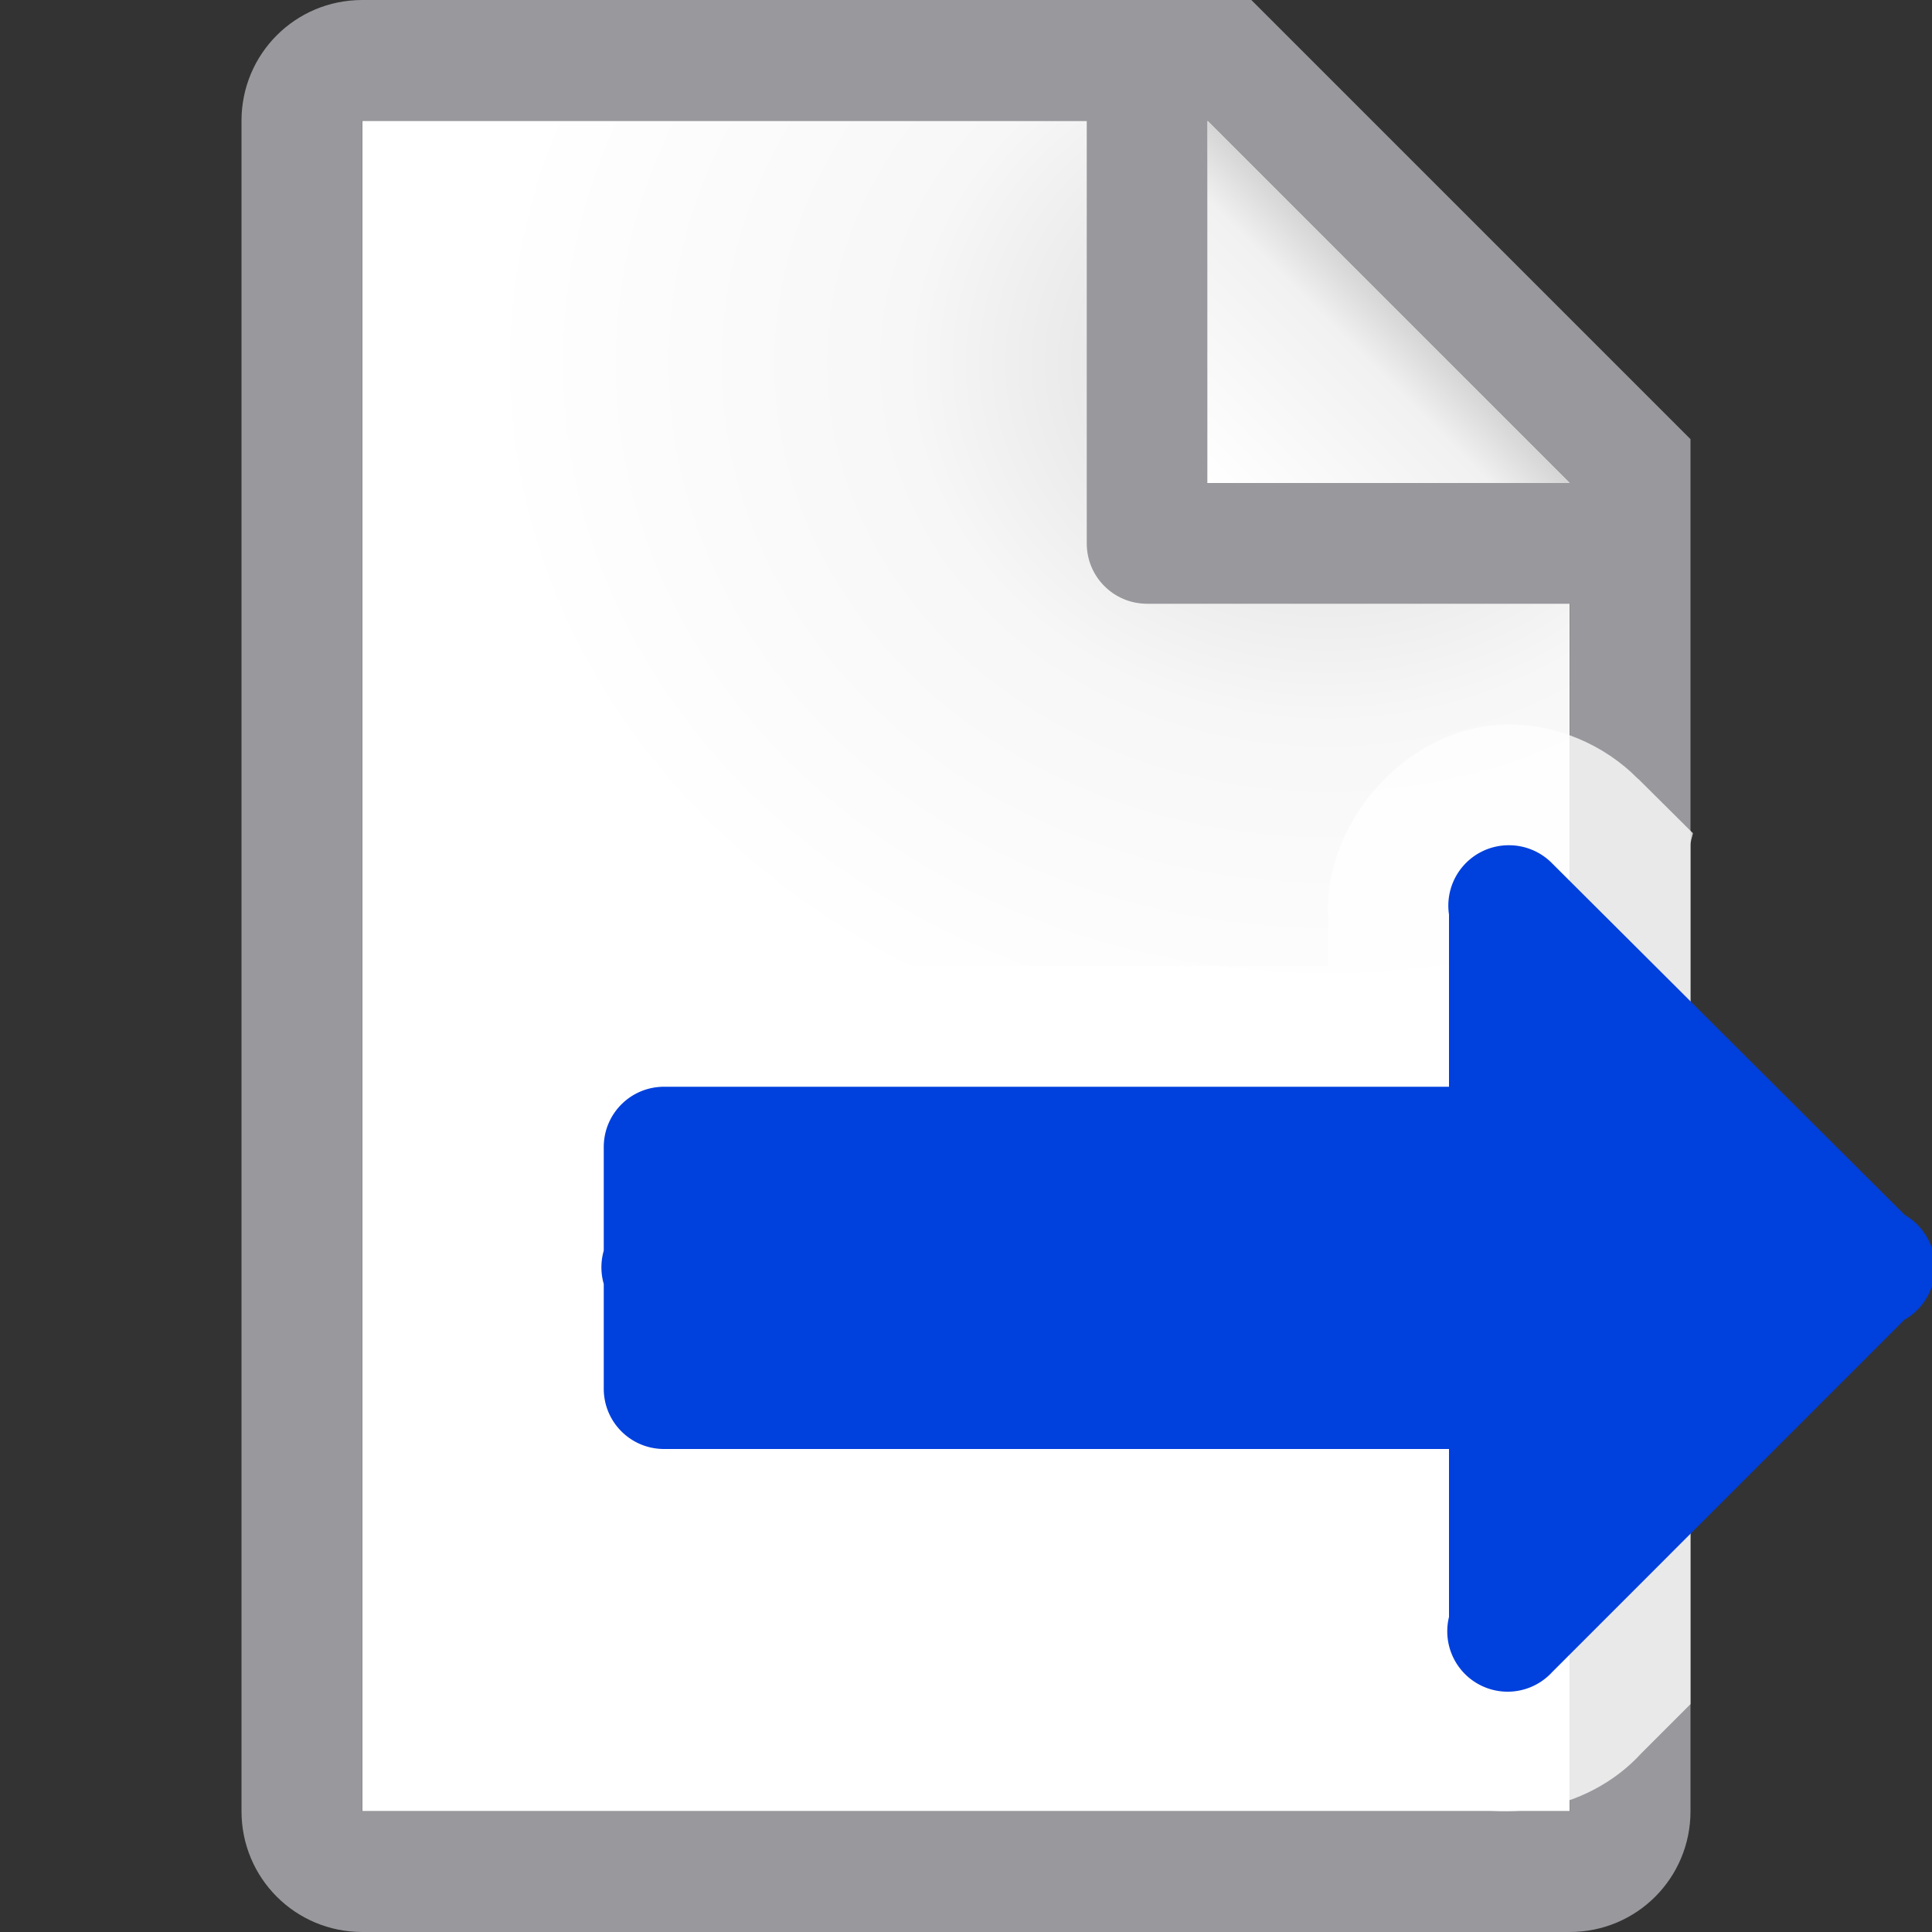 <?xml version="1.0" encoding="UTF-8" standalone="no"?>
<svg
   xmlns:dc="http://purl.org/dc/elements/1.1/"
   xmlns:cc="http://creativecommons.org/ns#"
   xmlns:rdf="http://www.w3.org/1999/02/22-rdf-syntax-ns#"
   xmlns:svg="http://www.w3.org/2000/svg"
   xmlns="http://www.w3.org/2000/svg"
   xmlns:xlink="http://www.w3.org/1999/xlink"
   xmlns:sodipodi="http://sodipodi.sourceforge.net/DTD/sodipodi-0.dtd"
   xmlns:inkscape="http://www.inkscape.org/namespaces/inkscape"
   viewBox="0 0 16 16"
   version="1.1"
   id="svg22"
   sodipodi:docname="sc_exportto.svg"
   inkscape:version="0.92.3 (2405546, 2018-03-11)"
   inkscape:export-filename="/home/rizmut/Documents/Rizmut/Github/libreoffice-style-sukapura/images_sukapura/cmd/sc_exportto.png"
   inkscape:export-xdpi="96"
   inkscape:export-ydpi="96">
  <rect x="0" y="0" width="16" height="16" fill="#333333" stroke="none"/>
  <defs
     id="defs26">
    <linearGradient
       gradientTransform="translate(75,-7)"
       id="a-367"
       gradientUnits="userSpaceOnUse"
       x1="14"
       x2="13.797"
       y1="22"
       y2="2.136">
      <stop
         offset="0"
         stop-color="#0040dd"
         id="stop2206" />
      <stop
         offset="1"
         stop-color="#0a84ff"
         id="stop2208" />
    </linearGradient>
    <linearGradient
       inkscape:collect="always"
       xlink:href="#a-367"
       id="linearGradient2150"
       x1="13"
       y1="14"
       x2="13"
       y2="7"
       gradientUnits="userSpaceOnUse" />
  </defs>
  <sodipodi:namedview
     pagecolor="#ffffff"
     bordercolor="#666666"
     borderopacity="1"
     objecttolerance="10"
     gridtolerance="10"
     guidetolerance="10"
     inkscape:pageopacity="0"
     inkscape:pageshadow="2"
     inkscape:window-width="1366"
     inkscape:window-height="685"
     id="namedview24"
     showgrid="true"
     inkscape:zoom="10.429825"
     inkscape:cx="13.279995"
     inkscape:cy="1.8351663"
     inkscape:window-x="0"
     inkscape:window-y="0"
     inkscape:window-maximized="1"
     inkscape:current-layer="svg22"
     inkscape:snap-global="true">
    <inkscape:grid
       type="xygrid"
       id="grid1519"
       spacingx="0.5"
       spacingy="0.5"
       empspacing="2" />
  </sodipodi:namedview>
  <linearGradient
     id="a"
     gradientUnits="userSpaceOnUse"
     x1="10"
     x2="11.5"
     y1="4"
     y2="2.5">
    <stop
       offset="0"
       stop-color="#fff"
       id="stop2" />
    <stop
       offset=".78"
       stop-color="#f1f1f1"
       id="stop4" />
    <stop
       offset="1"
       stop-color="#d5d5d5"
       id="stop6" />
  </linearGradient>
  <radialGradient
     id="b"
     cx="10.994"
     cy="4.428"
     gradientTransform="matrix(1.4 0 -0 1.2 -4.392 -2.314)"
     gradientUnits="userSpaceOnUse"
     r="5">
    <stop
       offset="0"
       stop-color="#d7d7d7"
       id="stop9" />
    <stop
       offset=".499"
       stop-color="#f7f7f7"
       id="stop11" />
    <stop
       offset="1"
       stop-color="#fff"
       id="stop13" />
  </radialGradient>
  <g
     id="g838">
    <path
       id="path16"
       fill="url(#b)"
       d="m3 1v14h10v-11.295l-2.695-2.705z" />
    <path
       id="path18"
       fill="#98989d"
       d="m3 0c-.554 0-1 .446-1 1v14c0 .554.446 1 1 1h10c.554 0 1-.446 1-1v-10.5-.863l-3.637-3.637h-.863zm0 1h6v3.5c0 .277.223.5.5.5h3.5v10h-10zm7 0 3 3h-3z" />
    <path
       id="path20"
       fill="url(#a)"
       d="m10 1 3 3h-3z" />
  </g>
  <path
     style="fill:#ffffff;fill-opacity:0.784;fill-rule:evenodd"
     d="M 12.492 6 C 11.633 6.001 10.884 6.873 11.012 7.723 L 11 7.574 L 11 8 L 5.5 8 C 4.687 8 4 8.687 4 9.5 L 4 10.357 C 3.991 10.45 3.991 10.54 4 10.633 L 4 11.5 C 4 12.313 4.687 13 5.5 13 L 11 13 L 11 13.391 L 11.029 13.152 C 10.872 13.793 11.196 14.521 11.777 14.832 C 12.359 15.144 13.144 15.01 13.59 14.523 L 14 14.113 L 14 7 C 14 6.965 14.013 6.934 14.02 6.9 L 13.568 6.451 L 13.564 6.449 C 13.285 6.165 12.89 5.999 12.492 6 z "
     id="path2152" />
  <path
     style="fill:url(#linearGradient2150);fill-rule:evenodd;fill-opacity:1"
     d="M 12.494 7 A 0.5 0.5 0 0 0 12 7.574 L 12 9 L 5.5 9 C 5.223 9 5 9.223 5 9.5 L 5 10.357 A 0.5 0.5 0 0 0 5 10.633 L 5 11.5 C 5 11.777 5.223 12 5.5 12 L 12 12 L 12 13.391 A 0.5 0.5 0 0 0 12.854 13.848 L 15.771 10.93 A 0.5 0.5 0 0 0 15.775 10.062 L 12.854 7.15 A 0.5 0.5 0 0 0 12.494 7 z "
     id="path6" />
</svg>

